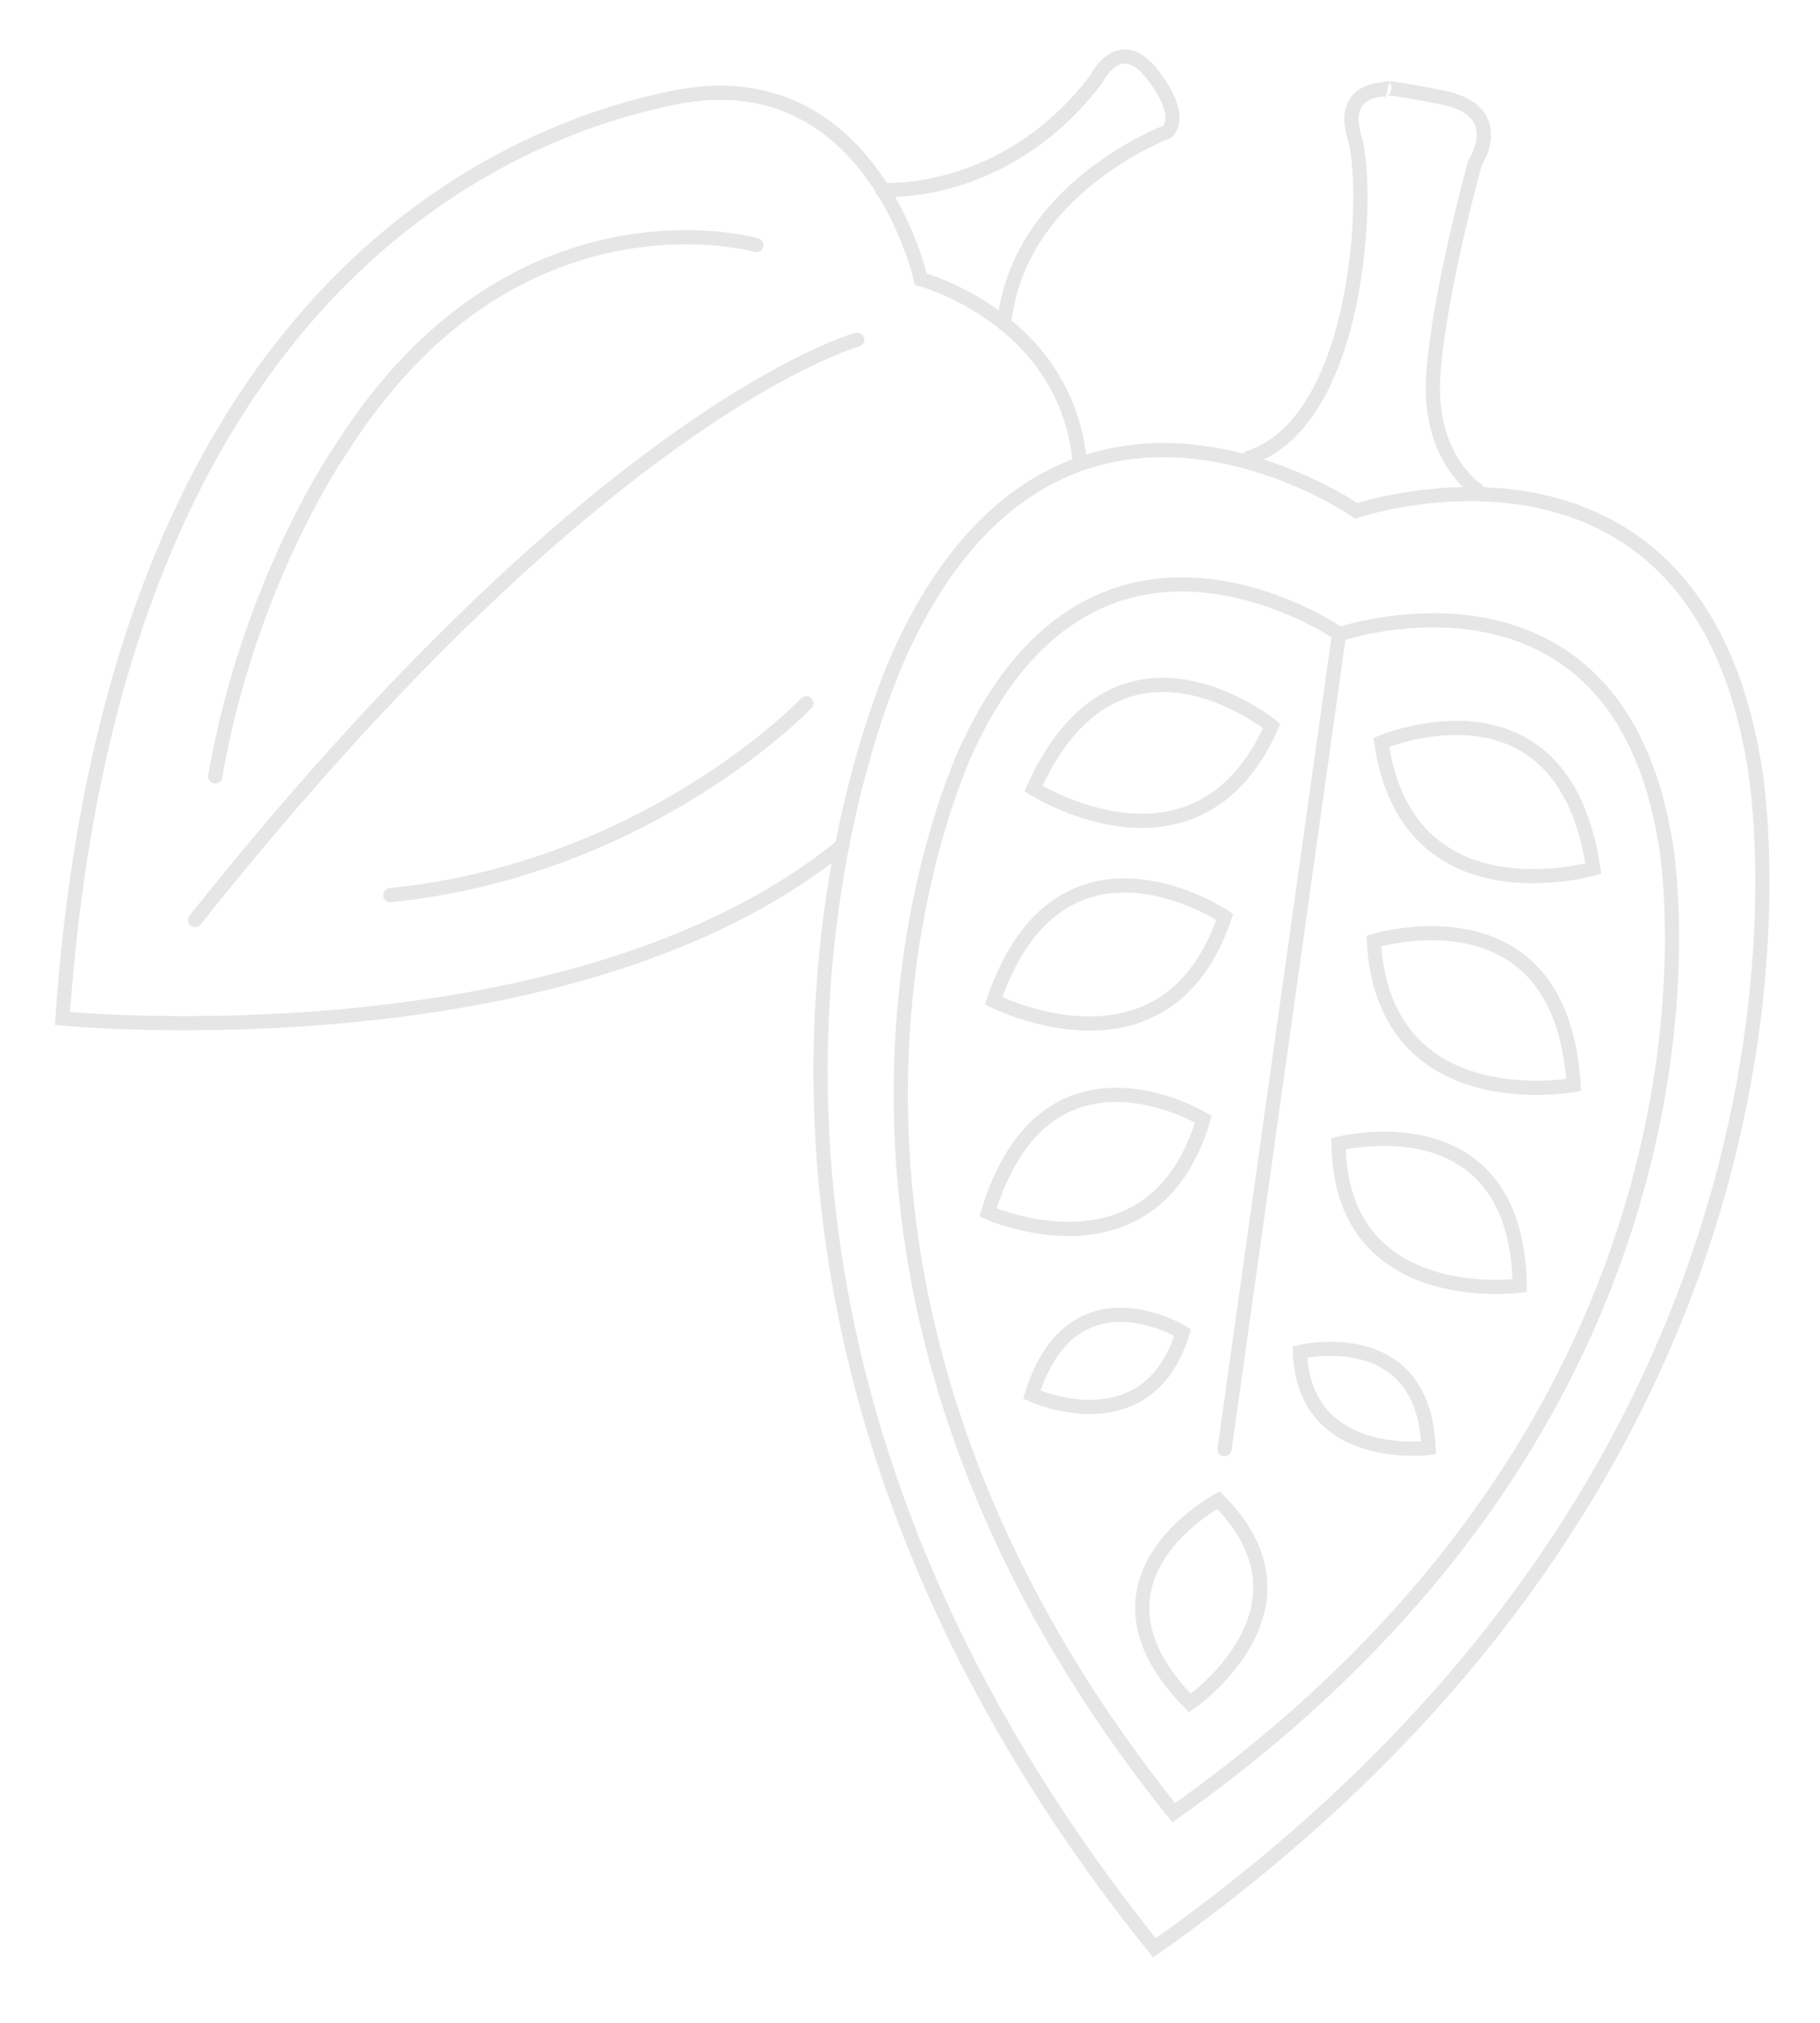 <?xml version="1.0" encoding="UTF-8"?>
<svg width="385px" height="428px" viewBox="0 0 385 428" version="1.1" xmlns="http://www.w3.org/2000/svg" xmlns:xlink="http://www.w3.org/1999/xlink">
    <!-- Generator: Sketch 55.2 (78181) - https://sketchapp.com -->
    <title>Artboard Copy</title>
    <desc>Created with Sketch.</desc>
    <g id="Artboard-Copy" stroke="none" stroke-width="1" fill="none" fill-rule="evenodd" opacity="0.1" stroke-linecap="round">
        <g id="Group" transform="translate(202.653, 211.706) scale(-1, 1) translate(-202.653, -211.706) translate(2.153, -8.794)" stroke="#000000" stroke-width="3">
            <path d="M108.263,417.441 C264.866,314.856 243.907,171.948 243.907,171.948 C234.016,93.321 161.593,115.116 161.593,115.116 C161.593,115.116 100.99,69.944 64.783,140.474 C64.783,140.474 -3.823,267.648 108.263,417.441 Z" id="Stroke-1" transform="translate(144.421, 259.155) rotate(-18) translate(-144.421, -259.155) "></path>
            <path d="M113.298,389.48 C241.499,305.339 224.34,188.114 224.34,188.114 C216.241,123.621 156.953,141.504 156.953,141.504 C156.953,141.504 107.345,104.455 77.705,162.307 C77.705,162.307 21.543,266.612 113.298,389.48 Z" id="Stroke-3" transform="translate(142.898, 259.65) rotate(-18) translate(-142.898, -259.65) "></path>
            <path d="M147.111,144.146 L116.995,314.881" id="Stroke-5" transform="translate(132.053, 229.514) rotate(-18) translate(-132.053, -229.514) "></path>
            <path d="M137.198,154.954 C137.198,154.954 176.274,139.68 181.059,183.112 C181.059,183.112 141.241,193.401 137.198,154.954 Z" id="Stroke-7" transform="translate(159.129, 168.356) rotate(-18) translate(-159.129, -168.356) "></path>
            <path d="M152.126,326.029 C152.126,326.029 177.242,351.803 144.632,368.713 C144.632,368.713 123.197,340.84 152.126,326.029 Z" id="Stroke-9" transform="translate(149.175, 347.371) rotate(-18) translate(-149.175, -347.371) "></path>
            <path d="M147.859,195.659 C147.859,195.659 188.195,184.114 188.888,227.644 C188.888,227.644 148.276,234.176 147.859,195.659 Z" id="Stroke-11" transform="translate(168.373, 211.167) rotate(-18) translate(-168.373, -211.167) "></path>
            <path d="M152.65,239.027 C152.65,239.027 190.713,230.028 189.879,271.863 C189.879,271.863 151.729,276.039 152.65,239.027 Z" id="Stroke-13" transform="translate(171.263, 255.109) rotate(-18) translate(-171.263, -255.109) "></path>
            <path d="M155.708,286.089 C155.708,286.089 182.322,279.637 181.997,308.472 C181.997,308.472 155.295,311.599 155.708,286.089 Z" id="Stroke-15" transform="translate(168.851, 297.033) rotate(-18) translate(-168.851, -297.033) "></path>
            <path d="M113.686,173.469 C113.686,173.469 82.214,146 62.781,184.997 C62.781,184.997 96.669,208.062 113.686,173.469 Z" id="Stroke-17" transform="translate(88.234, 178.301) rotate(-18) translate(-88.234, -178.301) "></path>
            <path d="M115.928,215.193 C115.928,215.193 81.999,191.131 66.333,231.102 C66.333,231.102 102.247,250.626 115.928,215.193 Z" id="Stroke-19" transform="translate(91.131, 222.24) rotate(-18) translate(-91.131, -222.24) "></path>
            <path d="M123.439,257.456 C123.439,257.456 90.605,236.511 77.717,274.164 C77.717,274.164 112.205,290.827 123.439,257.456 Z" id="Stroke-21" transform="translate(100.578, 264.986) rotate(-18) translate(-100.578, -264.986) "></path>
            <path d="M130.462,299.555 C130.462,299.555 107.592,285.354 98.316,310.44 C98.316,310.44 122.373,321.789 130.462,299.555 Z" id="Stroke-23" transform="translate(114.389, 304.443) rotate(-18) translate(-114.389, -304.443) "></path>
            <path d="M78.82,106.434 C78.82,106.434 91.075,103.327 95.333,85.812 C99.595,68.291 100.718,40.664 100.718,40.664 C100.718,40.664 97.148,27.993 111.745,29.739 C126.347,31.486 123.396,31.798 123.396,31.798 C123.396,31.798 133.043,34.331 126.581,43.569 C120.119,52.812 106.786,100.441 127.017,114.941" id="Stroke-25" transform="translate(103.815, 72.258) rotate(-18) translate(-103.815, -72.258) "></path>
            <path d="M189.859,75.525 C202.215,47.645 233.711,49.364 233.711,49.364 C233.711,49.364 258.025,8.05 295.102,28.891 C332.18,49.727 394.246,109.998 358.052,254.22 C358.052,254.22 252.69,230.962 212.477,168.436" id="Stroke-27" transform="translate(279.428, 138.618) rotate(-18) translate(-279.428, -138.618) "></path>
            <path d="M241.019,144.973 C241.019,144.973 261.799,188.535 312.163,210.777" id="Stroke-29" transform="translate(276.591, 177.875) rotate(-18) translate(-276.591, -177.875) "></path>
            <path d="M244.224,62.027 C244.224,62.027 291.105,92.56 339.499,222.09" id="Stroke-31" transform="translate(291.861, 142.059) rotate(-18) translate(-291.861, -142.059) "></path>
            <path d="M263.295,45.407 C263.295,45.407 316.593,47.326 333.473,113.544 C333.473,113.544 343.404,145.899 337.414,187.686" id="Stroke-33" transform="translate(301.315, 116.547) rotate(-18) translate(-301.315, -116.547) "></path>
            <path d="M213.977,57.923 C213.977,57.923 188.66,51.787 178.132,21.74 C178.132,21.74 176.643,10.474 167.032,17.073 C157.412,23.676 160.446,27.642 160.446,27.642 C160.446,27.642 185.919,47.874 180.928,75.469" id="Stroke-35" transform="translate(186.985, 45.234) rotate(-18) translate(-186.985, -45.234) "></path>
        </g>
    </g>
</svg>
